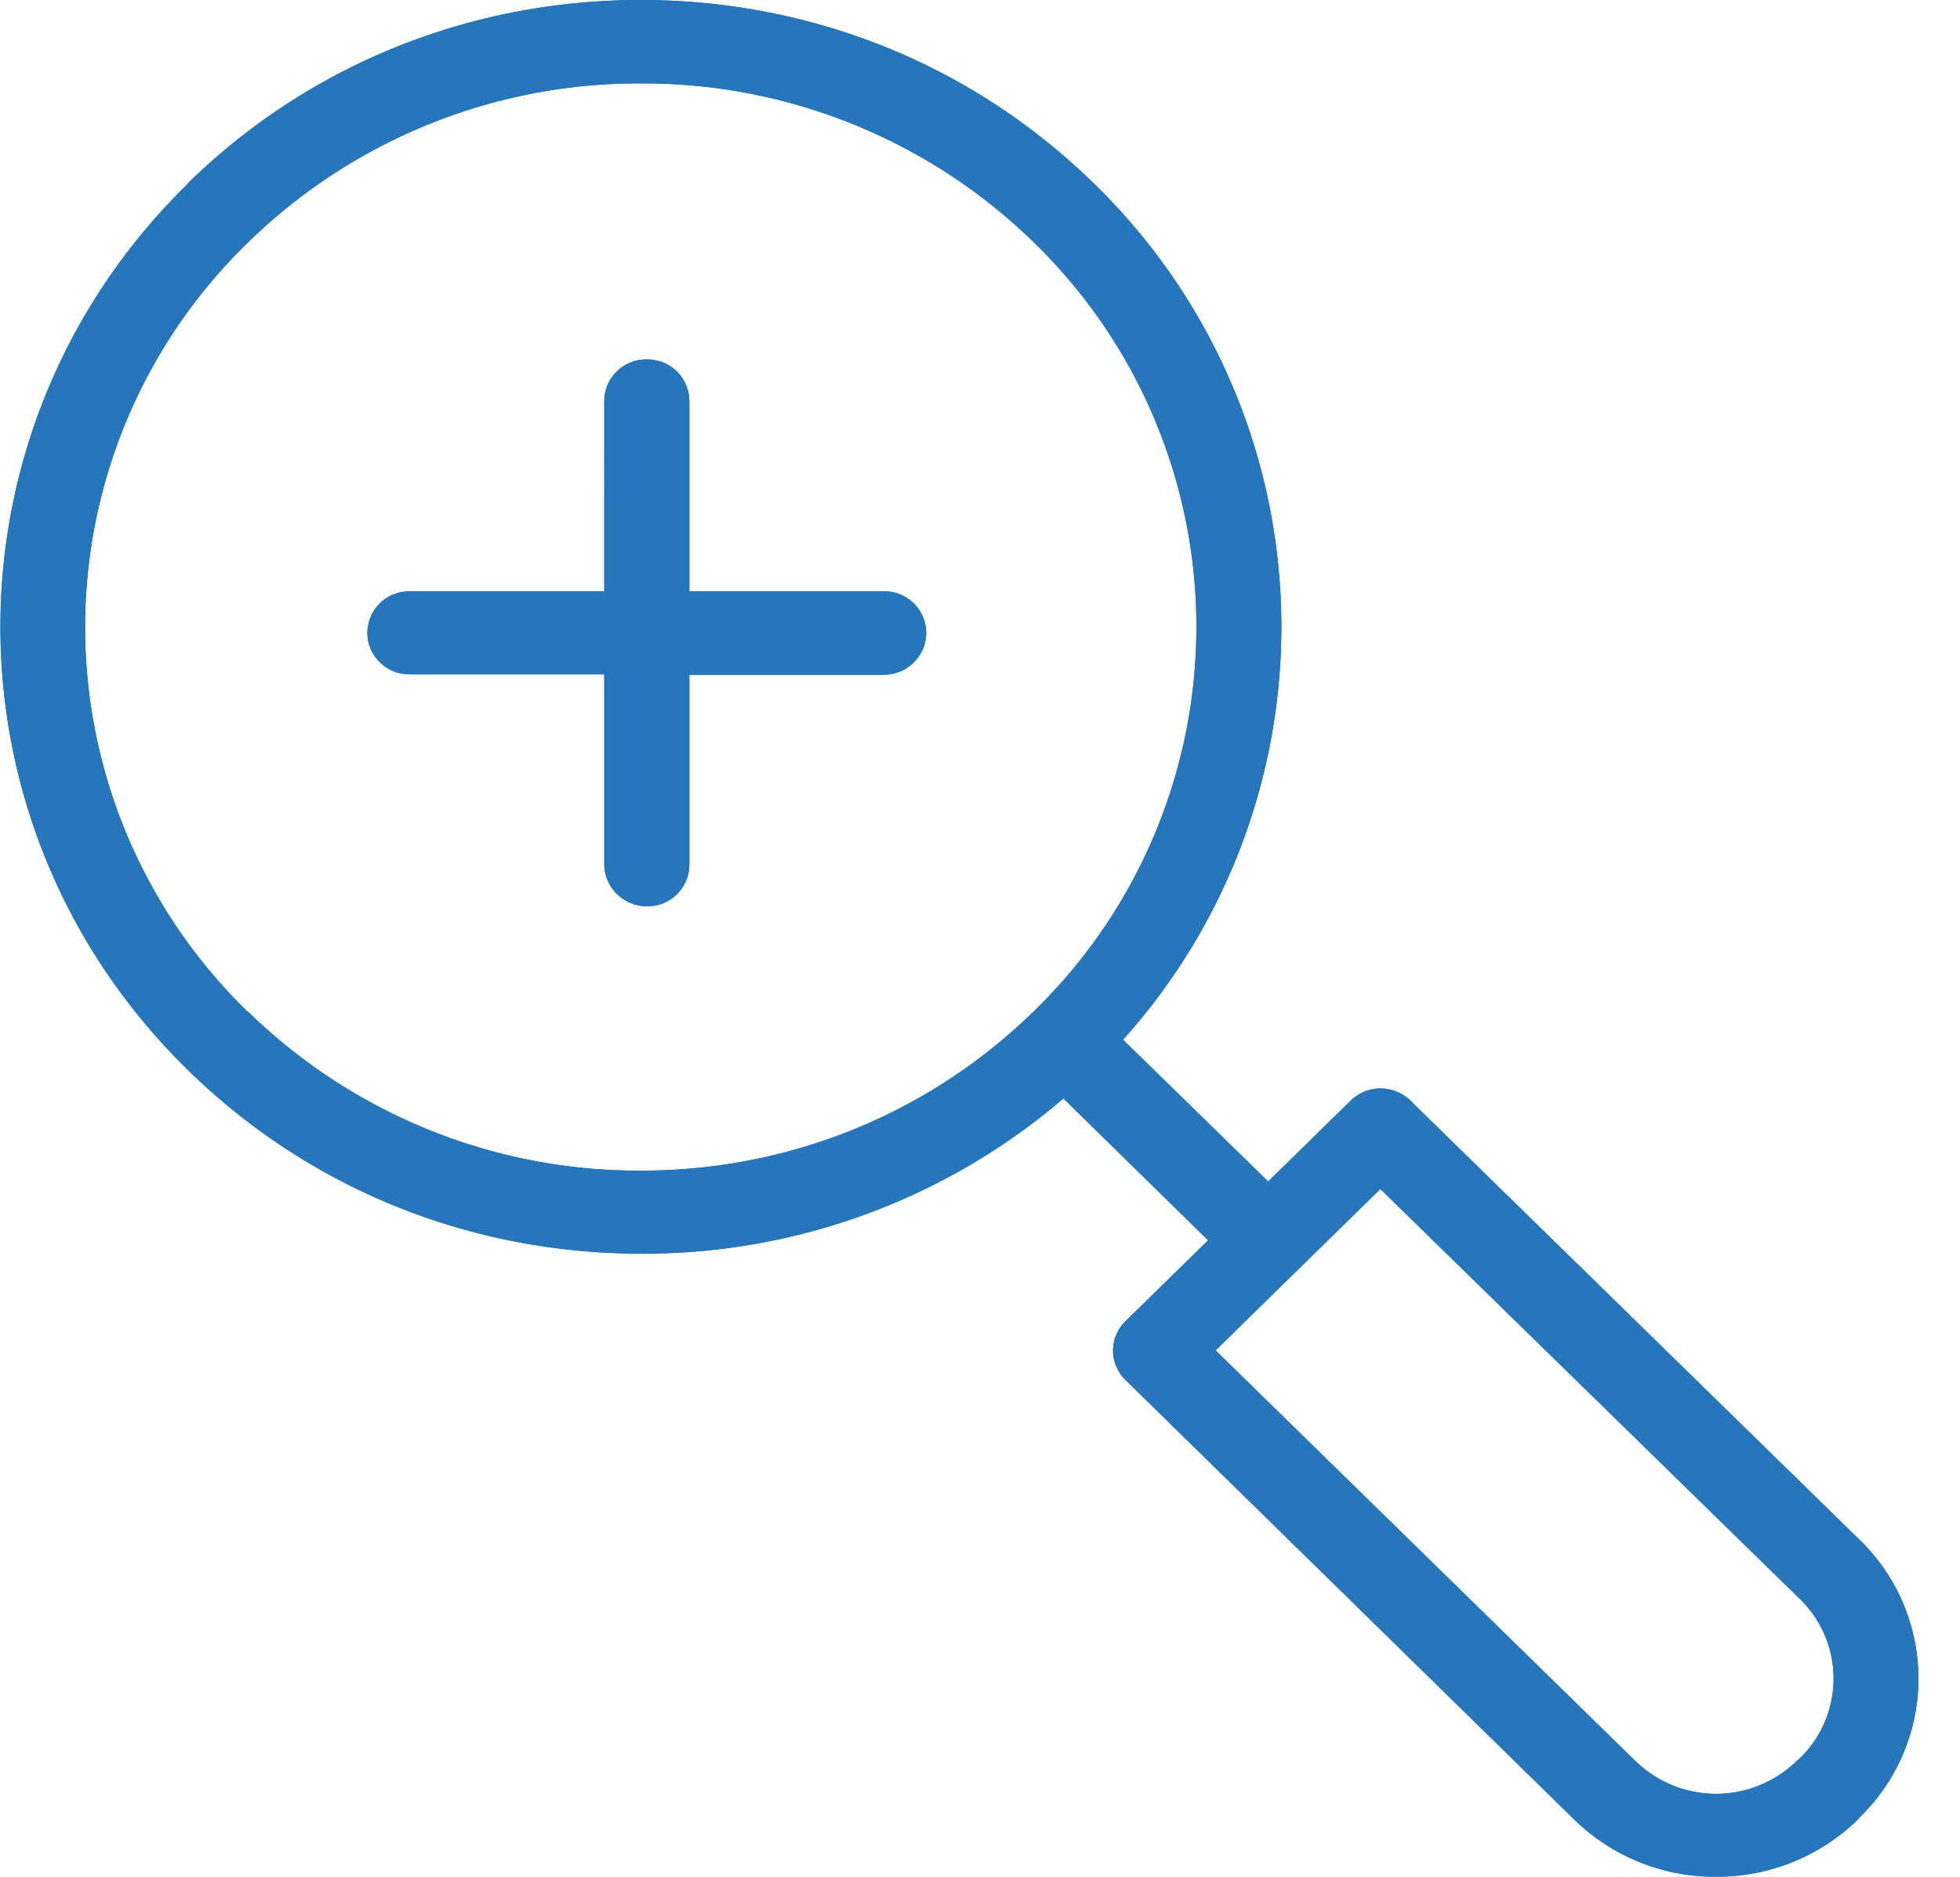 <svg xmlns="http://www.w3.org/2000/svg" width="47" height="45" viewBox="0 0 47 45"><path fill="#0074b8" d="M4.5 4.4C7.4 1.56 11.26 0 15.37 0c4.1 0 7.96 1.56 10.86 4.4a14.81 14.81 0 0 1 .7 20.53l3.48 3.4 1.97-1.93c.4-.4 1.05-.4 1.45 0L44.6 36.93a4.63 4.63 0 0 1 0 6.64l-.05.06a4.83 4.83 0 0 1-3.4 1.37 4.82 4.82 0 0 1-3.4-1.37L26.99 33.09a.98.98 0 0 1 0-1.41l1.98-1.94-3.47-3.4a15.46 15.46 0 0 1-10.12 3.72c-4.11 0-7.97-1.56-10.87-4.4-6-5.86-6-15.4 0-21.26zm34.7 37.81a2.77 2.77 0 0 0 3.9 0l.06-.05a2.66 2.66 0 0 0 0-3.82L33.1 28.51l-1.97 1.93-1.98 1.94zM5.94 24.25a13.4 13.4 0 0 0 9.43 3.82c3.56 0 6.9-1.36 9.42-3.82a12.85 12.85 0 0 0 0-18.44A13.4 13.4 0 0 0 15.37 2a13.4 13.4 0 0 0-9.43 3.82 12.85 12.85 0 0 0 0 18.44zm9.57-15.63a1 1 0 0 1 1.02 1v4.56h4.66a1 1 0 0 1 1.02 1c0 .55-.46 1-1.02 1h-4.66v4.55a1 1 0 0 1-1.02 1c-.28 0-.53-.11-.72-.3a.99.99 0 0 1-.3-.7v-4.56H9.83c-.28 0-.53-.1-.72-.29a.98.98 0 0 1-.3-.7 1 1 0 0 1 1.02-1h4.66V9.62a1 1 0 0 1 1.02-1z"/><path fill="#2775ba" d="M4.5 4.4C7.4 1.56 11.26 0 15.37 0c4.1 0 7.96 1.56 10.86 4.4a14.81 14.81 0 0 1 .7 20.53l3.48 3.4 1.97-1.93c.4-.4 1.05-.4 1.45 0L44.6 36.93a4.63 4.63 0 0 1 0 6.64l-.05.06a4.83 4.83 0 0 1-3.4 1.37 4.82 4.82 0 0 1-3.4-1.37L26.99 33.09a.98.98 0 0 1 0-1.41l1.98-1.94-3.47-3.4a15.46 15.46 0 0 1-10.12 3.72c-4.11 0-7.97-1.56-10.87-4.4-6-5.86-6-15.4 0-21.26zm34.7 37.81a2.77 2.77 0 0 0 3.9 0l.06-.05a2.66 2.66 0 0 0 0-3.82L33.1 28.51l-1.97 1.93-1.98 1.94zM5.94 24.25a13.4 13.4 0 0 0 9.43 3.82c3.56 0 6.9-1.36 9.42-3.82a12.85 12.85 0 0 0 0-18.44A13.4 13.4 0 0 0 15.37 2a13.4 13.4 0 0 0-9.43 3.82 12.85 12.85 0 0 0 0 18.44zm9.57-15.63a1 1 0 0 1 1.02 1v4.56h4.66a1 1 0 0 1 1.02 1c0 .55-.46 1-1.02 1h-4.66v4.55a1 1 0 0 1-1.02 1c-.28 0-.53-.11-.72-.3a.99.99 0 0 1-.3-.7v-4.56H9.83c-.28 0-.53-.1-.72-.29a.98.98 0 0 1-.3-.7 1 1 0 0 1 1.02-1h4.66V9.62a1 1 0 0 1 1.02-1z"/></svg>